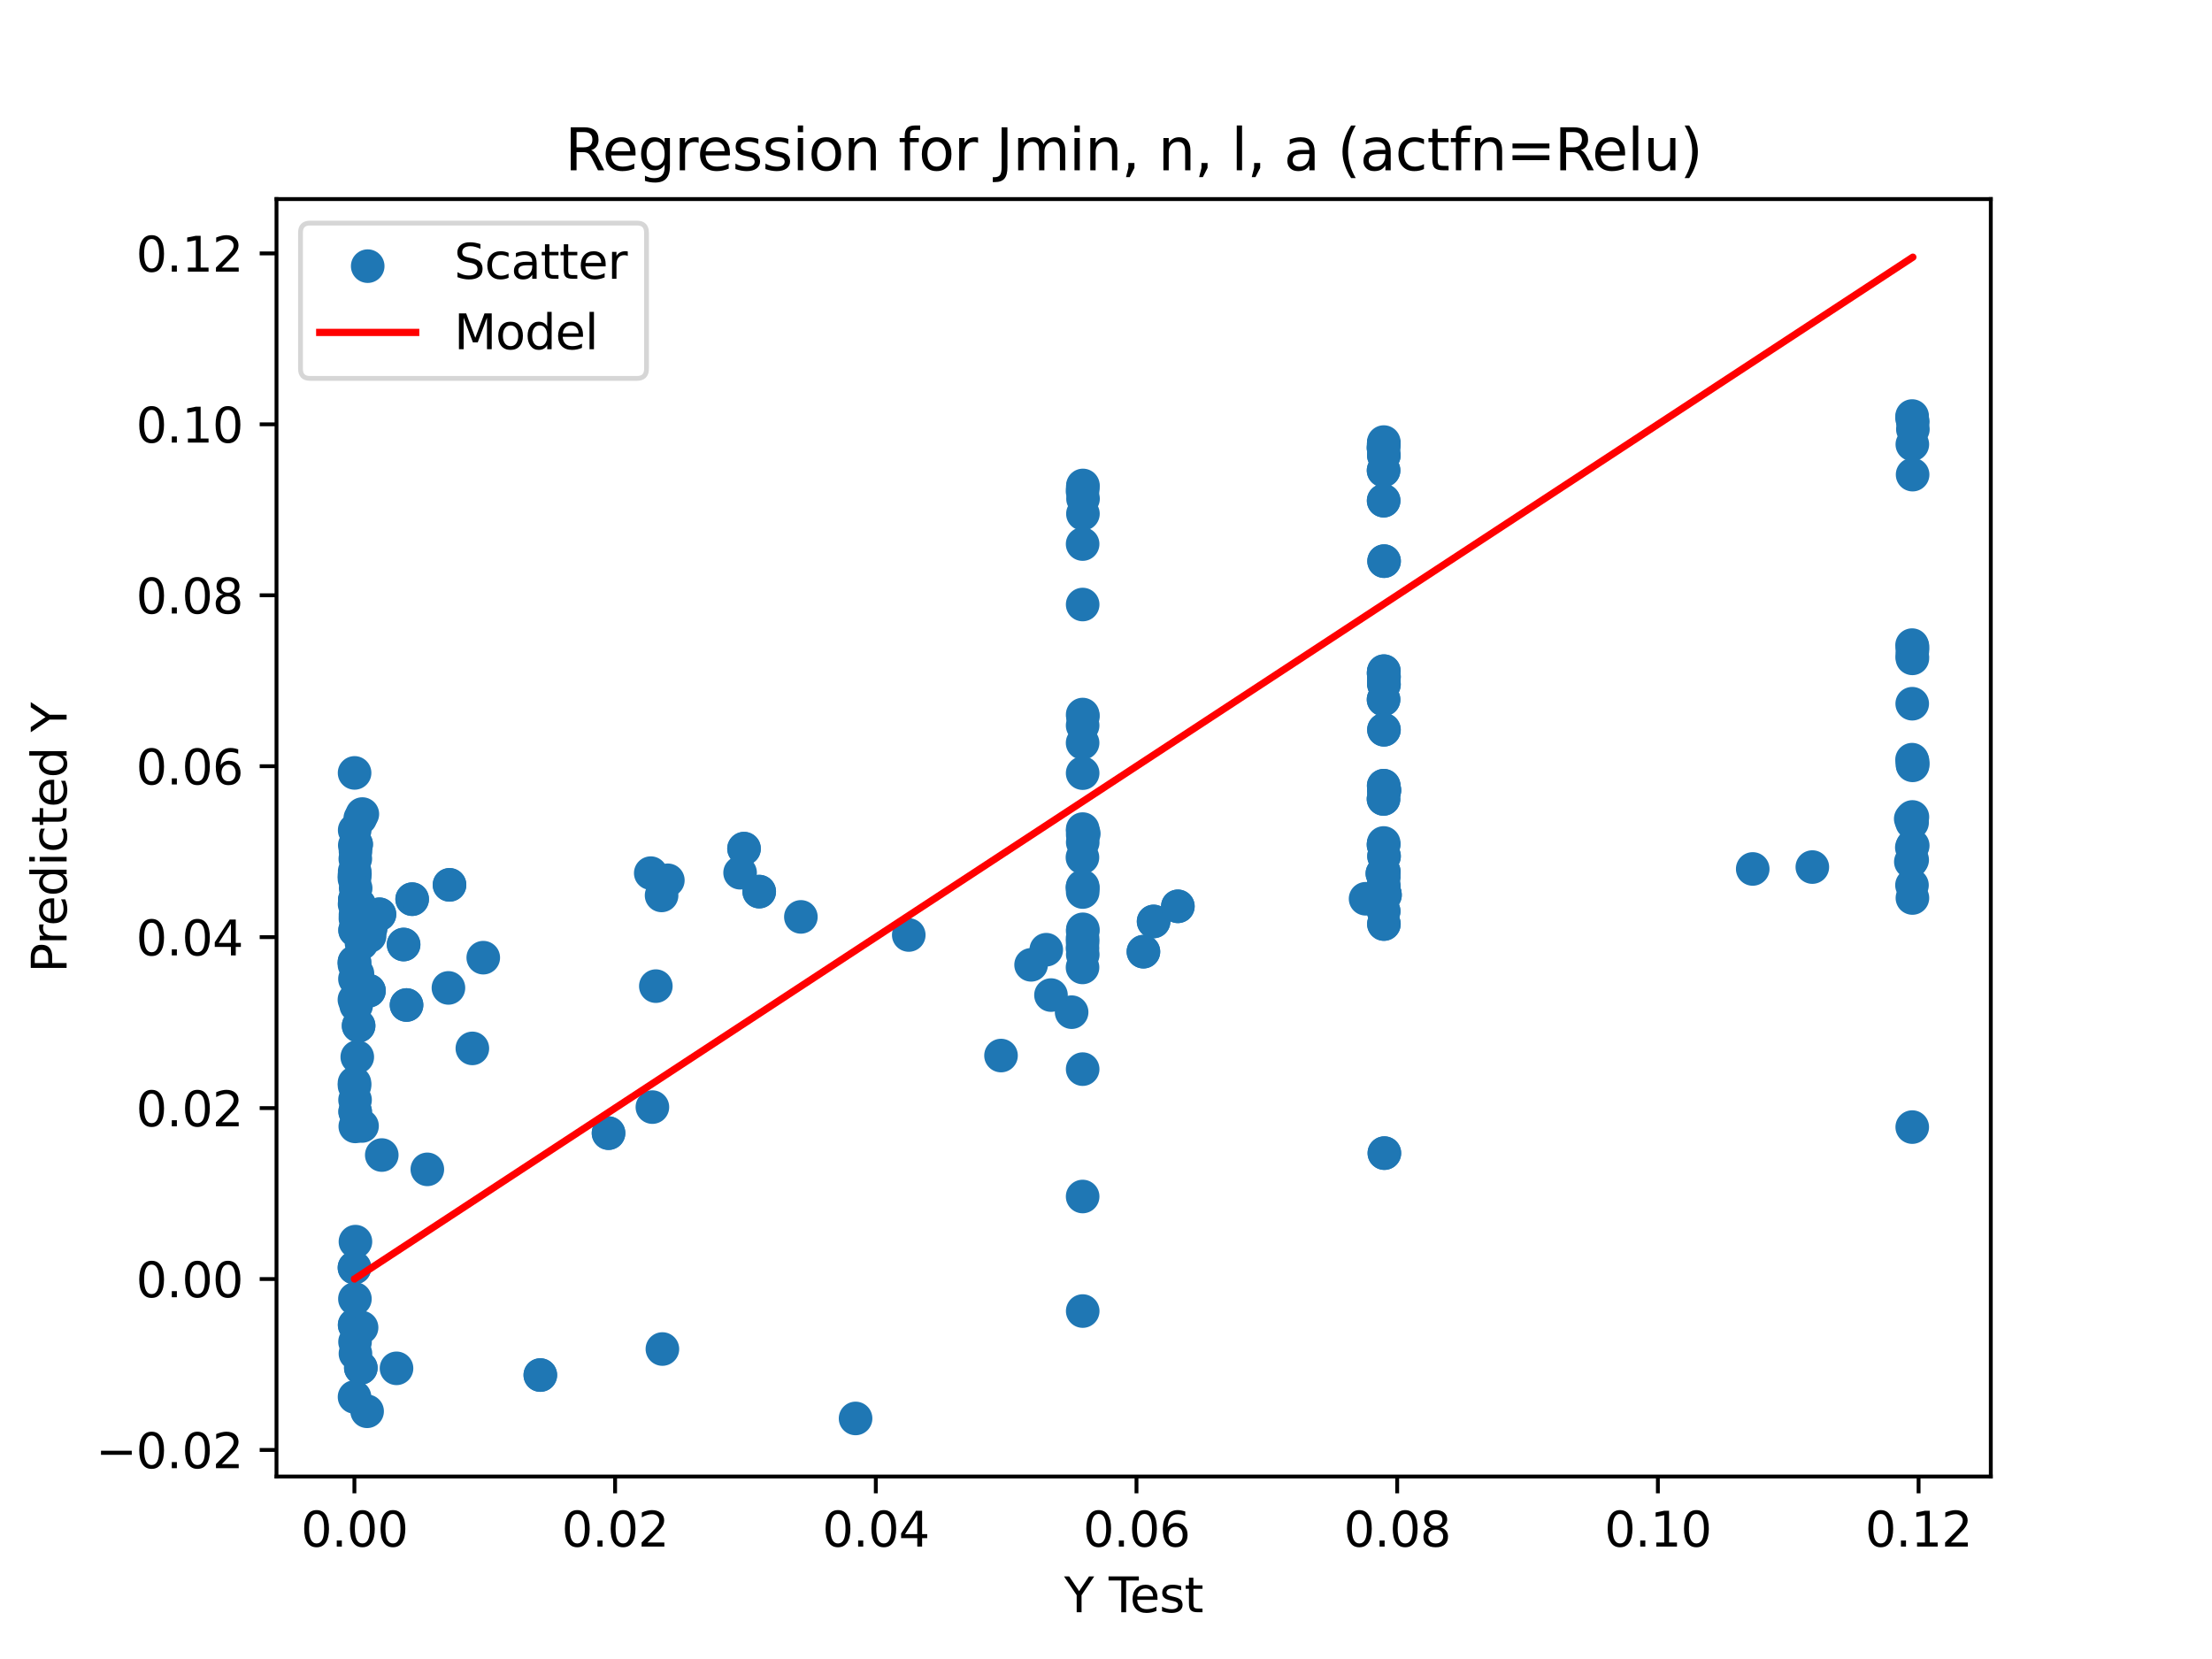 <?xml version="1.0" encoding="utf-8" standalone="no"?>
<!DOCTYPE svg PUBLIC "-//W3C//DTD SVG 1.1//EN"
  "http://www.w3.org/Graphics/SVG/1.1/DTD/svg11.dtd">
<svg xmlns:xlink="http://www.w3.org/1999/xlink" width="460.8pt" height="345.6pt" viewBox="0 0 460.8 345.6" xmlns="http://www.w3.org/2000/svg" version="1.1">
 <defs>
  <style type="text/css">*{stroke-linejoin: round; stroke-linecap: butt}</style>
 </defs>
 <g id="figure_1">
  <g id="patch_1">
   <path d="M 0 345.6 
L 460.8 345.6 
L 460.8 0 
L 0 0 
z
" style="fill: #ffffff"/>
  </g>
  <g id="axes_1">
   <g id="patch_2">
    <path d="M 57.6 307.584 
L 414.72 307.584 
L 414.72 41.472 
L 57.6 41.472 
z
" style="fill: #ffffff"/>
   </g>
   <g id="PathCollection_1">
    <defs>
     <path id="me898a17475" d="M 0 3 
C 0.796 3 1.559 2.684 2.121 2.121 
C 2.684 1.559 3 0.796 3 0 
C 3 -0.796 2.684 -1.559 2.121 -2.121 
C 1.559 -2.684 0.796 -3 0 -3 
C -0.796 -3 -1.559 -2.684 -2.121 -2.121 
C -2.684 -1.559 -3 -0.796 -3 0 
C -3 0.796 -2.684 1.559 -2.121 2.121 
C -1.559 2.684 -0.796 3 0 3 
z
" style="stroke: #1f77b4"/>
    </defs>
    <g clip-path="url(#pbe30f77df4)">
     <use xlink:href="#me898a17475" x="74.196" y="175.884" style="fill: #1f77b4; stroke: #1f77b4"/>
     <use xlink:href="#me898a17475" x="75.482" y="169.584" style="fill: #1f77b4; stroke: #1f77b4"/>
     <use xlink:href="#me898a17475" x="208.53" y="219.892" style="fill: #1f77b4; stroke: #1f77b4"/>
     <use xlink:href="#me898a17475" x="112.559" y="286.45" style="fill: #1f77b4; stroke: #1f77b4"/>
     <use xlink:href="#me898a17475" x="75.167" y="284.958" style="fill: #1f77b4; stroke: #1f77b4"/>
     <use xlink:href="#me898a17475" x="225.512" y="102.311" style="fill: #1f77b4; stroke: #1f77b4"/>
     <use xlink:href="#me898a17475" x="398.472" y="87.85" style="fill: #1f77b4; stroke: #1f77b4"/>
     <use xlink:href="#me898a17475" x="73.974" y="193.78" style="fill: #1f77b4; stroke: #1f77b4"/>
     <use xlink:href="#me898a17475" x="287.975" y="181.968" style="fill: #1f77b4; stroke: #1f77b4"/>
     <use xlink:href="#me898a17475" x="75.32" y="196.519" style="fill: #1f77b4; stroke: #1f77b4"/>
     <use xlink:href="#me898a17475" x="288.274" y="142.096" style="fill: #1f77b4; stroke: #1f77b4"/>
     <use xlink:href="#me898a17475" x="288.523" y="186.442" style="fill: #1f77b4; stroke: #1f77b4"/>
     <use xlink:href="#me898a17475" x="76.996" y="194.991" style="fill: #1f77b4; stroke: #1f77b4"/>
     <use xlink:href="#me898a17475" x="288.133" y="184.951" style="fill: #1f77b4; stroke: #1f77b4"/>
     <use xlink:href="#me898a17475" x="238.196" y="198.254" style="fill: #1f77b4; stroke: #1f77b4"/>
     <use xlink:href="#me898a17475" x="223.239" y="210.854" style="fill: #1f77b4; stroke: #1f77b4"/>
     <use xlink:href="#me898a17475" x="225.584" y="149.248" style="fill: #1f77b4; stroke: #1f77b4"/>
     <use xlink:href="#me898a17475" x="398.383" y="137.149" style="fill: #1f77b4; stroke: #1f77b4"/>
     <use xlink:href="#me898a17475" x="288.523" y="186.442" style="fill: #1f77b4; stroke: #1f77b4"/>
     <use xlink:href="#me898a17475" x="74.705" y="213.682" style="fill: #1f77b4; stroke: #1f77b4"/>
     <use xlink:href="#me898a17475" x="137.82" y="186.532" style="fill: #1f77b4; stroke: #1f77b4"/>
     <use xlink:href="#me898a17475" x="112.559" y="286.45" style="fill: #1f77b4; stroke: #1f77b4"/>
     <use xlink:href="#me898a17475" x="73.834" y="182.392" style="fill: #1f77b4; stroke: #1f77b4"/>
     <use xlink:href="#me898a17475" x="82.601" y="285.048" style="fill: #1f77b4; stroke: #1f77b4"/>
     <use xlink:href="#me898a17475" x="158.159" y="185.738" style="fill: #1f77b4; stroke: #1f77b4"/>
     <use xlink:href="#me898a17475" x="288.294" y="192.493" style="fill: #1f77b4; stroke: #1f77b4"/>
     <use xlink:href="#me898a17475" x="75.053" y="170.461" style="fill: #1f77b4; stroke: #1f77b4"/>
     <use xlink:href="#me898a17475" x="73.858" y="291.014" style="fill: #1f77b4; stroke: #1f77b4"/>
     <use xlink:href="#me898a17475" x="85.861" y="187.313" style="fill: #1f77b4; stroke: #1f77b4"/>
     <use xlink:href="#me898a17475" x="288.287" y="164.072" style="fill: #1f77b4; stroke: #1f77b4"/>
     <use xlink:href="#me898a17475" x="76.476" y="293.997" style="fill: #1f77b4; stroke: #1f77b4"/>
     <use xlink:href="#me898a17475" x="288.219" y="145.722" style="fill: #1f77b4; stroke: #1f77b4"/>
     <use xlink:href="#me898a17475" x="288.274" y="182.756" style="fill: #1f77b4; stroke: #1f77b4"/>
     <use xlink:href="#me898a17475" x="74.2" y="209.452" style="fill: #1f77b4; stroke: #1f77b4"/>
     <use xlink:href="#me898a17475" x="288.433" y="186.049" style="fill: #1f77b4; stroke: #1f77b4"/>
     <use xlink:href="#me898a17475" x="74.842" y="188.483" style="fill: #1f77b4; stroke: #1f77b4"/>
     <use xlink:href="#me898a17475" x="74.427" y="220.19" style="fill: #1f77b4; stroke: #1f77b4"/>
     <use xlink:href="#me898a17475" x="154.994" y="176.79" style="fill: #1f77b4; stroke: #1f77b4"/>
     <use xlink:href="#me898a17475" x="225.526" y="154.76" style="fill: #1f77b4; stroke: #1f77b4"/>
     <use xlink:href="#me898a17475" x="73.911" y="187.48" style="fill: #1f77b4; stroke: #1f77b4"/>
     <use xlink:href="#me898a17475" x="398.441" y="158.649" style="fill: #1f77b4; stroke: #1f77b4"/>
     <use xlink:href="#me898a17475" x="93.642" y="184.331" style="fill: #1f77b4; stroke: #1f77b4"/>
     <use xlink:href="#me898a17475" x="73.942" y="203.939" style="fill: #1f77b4; stroke: #1f77b4"/>
     <use xlink:href="#me898a17475" x="135.564" y="181.89" style="fill: #1f77b4; stroke: #1f77b4"/>
     <use xlink:href="#me898a17475" x="79.53" y="240.616" style="fill: #1f77b4; stroke: #1f77b4"/>
     <use xlink:href="#me898a17475" x="288.294" y="192.493" style="fill: #1f77b4; stroke: #1f77b4"/>
     <use xlink:href="#me898a17475" x="73.932" y="187.815" style="fill: #1f77b4; stroke: #1f77b4"/>
     <use xlink:href="#me898a17475" x="73.909" y="176.092" style="fill: #1f77b4; stroke: #1f77b4"/>
     <use xlink:href="#me898a17475" x="189.313" y="194.777" style="fill: #1f77b4; stroke: #1f77b4"/>
     <use xlink:href="#me898a17475" x="73.935" y="270.587" style="fill: #1f77b4; stroke: #1f77b4"/>
     <use xlink:href="#me898a17475" x="74.128" y="187.403" style="fill: #1f77b4; stroke: #1f77b4"/>
     <use xlink:href="#me898a17475" x="398.311" y="87.063" style="fill: #1f77b4; stroke: #1f77b4"/>
     <use xlink:href="#me898a17475" x="225.541" y="148.854" style="fill: #1f77b4; stroke: #1f77b4"/>
     <use xlink:href="#me898a17475" x="225.493" y="184.922" style="fill: #1f77b4; stroke: #1f77b4"/>
     <use xlink:href="#me898a17475" x="238.196" y="198.254" style="fill: #1f77b4; stroke: #1f77b4"/>
     <use xlink:href="#me898a17475" x="73.867" y="161.011" style="fill: #1f77b4; stroke: #1f77b4"/>
     <use xlink:href="#me898a17475" x="288.211" y="166.434" style="fill: #1f77b4; stroke: #1f77b4"/>
     <use xlink:href="#me898a17475" x="288.266" y="181.575" style="fill: #1f77b4; stroke: #1f77b4"/>
     <use xlink:href="#me898a17475" x="288.261" y="184.557" style="fill: #1f77b4; stroke: #1f77b4"/>
     <use xlink:href="#me898a17475" x="288.223" y="97.998" style="fill: #1f77b4; stroke: #1f77b4"/>
     <use xlink:href="#me898a17475" x="288.404" y="164.621" style="fill: #1f77b4; stroke: #1f77b4"/>
     <use xlink:href="#me898a17475" x="288.33" y="116.897" style="fill: #1f77b4; stroke: #1f77b4"/>
     <use xlink:href="#me898a17475" x="288.219" y="145.722" style="fill: #1f77b4; stroke: #1f77b4"/>
     <use xlink:href="#me898a17475" x="284.477" y="187.23" style="fill: #1f77b4; stroke: #1f77b4"/>
     <use xlink:href="#me898a17475" x="98.401" y="218.4" style="fill: #1f77b4; stroke: #1f77b4"/>
     <use xlink:href="#me898a17475" x="73.851" y="226.155" style="fill: #1f77b4; stroke: #1f77b4"/>
     <use xlink:href="#me898a17475" x="240.316" y="191.955" style="fill: #1f77b4; stroke: #1f77b4"/>
     <use xlink:href="#me898a17475" x="73.939" y="182.058" style="fill: #1f77b4; stroke: #1f77b4"/>
     <use xlink:href="#me898a17475" x="73.841" y="183.06" style="fill: #1f77b4; stroke: #1f77b4"/>
     <use xlink:href="#me898a17475" x="288.28" y="94.848" style="fill: #1f77b4; stroke: #1f77b4"/>
     <use xlink:href="#me898a17475" x="73.992" y="231.578" style="fill: #1f77b4; stroke: #1f77b4"/>
     <use xlink:href="#me898a17475" x="398.351" y="146.599" style="fill: #1f77b4; stroke: #1f77b4"/>
     <use xlink:href="#me898a17475" x="154.176" y="181.807" style="fill: #1f77b4; stroke: #1f77b4"/>
     <use xlink:href="#me898a17475" x="73.844" y="264.079" style="fill: #1f77b4; stroke: #1f77b4"/>
     <use xlink:href="#me898a17475" x="225.53" y="196.268" style="fill: #1f77b4; stroke: #1f77b4"/>
     <use xlink:href="#me898a17475" x="225.538" y="184.647" style="fill: #1f77b4; stroke: #1f77b4"/>
     <use xlink:href="#me898a17475" x="398.332" y="86.669" style="fill: #1f77b4; stroke: #1f77b4"/>
     <use xlink:href="#me898a17475" x="217.957" y="197.843" style="fill: #1f77b4; stroke: #1f77b4"/>
     <use xlink:href="#me898a17475" x="288.308" y="142.572" style="fill: #1f77b4; stroke: #1f77b4"/>
     <use xlink:href="#me898a17475" x="73.839" y="200.414" style="fill: #1f77b4; stroke: #1f77b4"/>
     <use xlink:href="#me898a17475" x="158.159" y="185.738" style="fill: #1f77b4; stroke: #1f77b4"/>
     <use xlink:href="#me898a17475" x="398.487" y="89.425" style="fill: #1f77b4; stroke: #1f77b4"/>
     <use xlink:href="#me898a17475" x="288.312" y="140.997" style="fill: #1f77b4; stroke: #1f77b4"/>
     <use xlink:href="#me898a17475" x="73.847" y="225.613" style="fill: #1f77b4; stroke: #1f77b4"/>
     <use xlink:href="#me898a17475" x="288.321" y="178.365" style="fill: #1f77b4; stroke: #1f77b4"/>
     <use xlink:href="#me898a17475" x="73.881" y="276.01" style="fill: #1f77b4; stroke: #1f77b4"/>
     <use xlink:href="#me898a17475" x="73.965" y="229.138" style="fill: #1f77b4; stroke: #1f77b4"/>
     <use xlink:href="#me898a17475" x="288.303" y="152.022" style="fill: #1f77b4; stroke: #1f77b4"/>
     <use xlink:href="#me898a17475" x="288.312" y="140.997" style="fill: #1f77b4; stroke: #1f77b4"/>
     <use xlink:href="#me898a17475" x="288.246" y="175.609" style="fill: #1f77b4; stroke: #1f77b4"/>
     <use xlink:href="#me898a17475" x="73.844" y="264.079" style="fill: #1f77b4; stroke: #1f77b4"/>
     <use xlink:href="#me898a17475" x="288.223" y="97.998" style="fill: #1f77b4; stroke: #1f77b4"/>
     <use xlink:href="#me898a17475" x="126.768" y="236.052" style="fill: #1f77b4; stroke: #1f77b4"/>
     <use xlink:href="#me898a17475" x="398.416" y="159.198" style="fill: #1f77b4; stroke: #1f77b4"/>
     <use xlink:href="#me898a17475" x="398.457" y="176.152" style="fill: #1f77b4; stroke: #1f77b4"/>
     <use xlink:href="#me898a17475" x="398.355" y="136.673" style="fill: #1f77b4; stroke: #1f77b4"/>
     <use xlink:href="#me898a17475" x="288.211" y="166.434" style="fill: #1f77b4; stroke: #1f77b4"/>
     <use xlink:href="#me898a17475" x="218.939" y="207.292" style="fill: #1f77b4; stroke: #1f77b4"/>
     <use xlink:href="#me898a17475" x="89.021" y="243.599" style="fill: #1f77b4; stroke: #1f77b4"/>
     <use xlink:href="#me898a17475" x="365.125" y="181.019" style="fill: #1f77b4; stroke: #1f77b4"/>
     <use xlink:href="#me898a17475" x="73.833" y="208.259" style="fill: #1f77b4; stroke: #1f77b4"/>
     <use xlink:href="#me898a17475" x="214.797" y="200.993" style="fill: #1f77b4; stroke: #1f77b4"/>
     <use xlink:href="#me898a17475" x="225.559" y="101.524" style="fill: #1f77b4; stroke: #1f77b4"/>
     <use xlink:href="#me898a17475" x="398.34" y="179.134" style="fill: #1f77b4; stroke: #1f77b4"/>
     <use xlink:href="#me898a17475" x="287.975" y="181.968" style="fill: #1f77b4; stroke: #1f77b4"/>
     <use xlink:href="#me898a17475" x="398.314" y="158.255" style="fill: #1f77b4; stroke: #1f77b4"/>
     <use xlink:href="#me898a17475" x="225.594" y="107.036" style="fill: #1f77b4; stroke: #1f77b4"/>
     <use xlink:href="#me898a17475" x="73.881" y="276.01" style="fill: #1f77b4; stroke: #1f77b4"/>
     <use xlink:href="#me898a17475" x="398.322" y="134.393" style="fill: #1f77b4; stroke: #1f77b4"/>
     <use xlink:href="#me898a17475" x="225.563" y="185.041" style="fill: #1f77b4; stroke: #1f77b4"/>
     <use xlink:href="#me898a17475" x="288.239" y="104.298" style="fill: #1f77b4; stroke: #1f77b4"/>
     <use xlink:href="#me898a17475" x="288.39" y="240.217" style="fill: #1f77b4; stroke: #1f77b4"/>
     <use xlink:href="#me898a17475" x="398.355" y="234.794" style="fill: #1f77b4; stroke: #1f77b4"/>
     <use xlink:href="#me898a17475" x="225.594" y="101.13" style="fill: #1f77b4; stroke: #1f77b4"/>
     <use xlink:href="#me898a17475" x="288.3" y="164.859" style="fill: #1f77b4; stroke: #1f77b4"/>
     <use xlink:href="#me898a17475" x="225.774" y="173.659" style="fill: #1f77b4; stroke: #1f77b4"/>
     <use xlink:href="#me898a17475" x="225.538" y="125.935" style="fill: #1f77b4; stroke: #1f77b4"/>
     <use xlink:href="#me898a17475" x="288.33" y="116.897" style="fill: #1f77b4; stroke: #1f77b4"/>
     <use xlink:href="#me898a17475" x="240.316" y="191.955" style="fill: #1f77b4; stroke: #1f77b4"/>
     <use xlink:href="#me898a17475" x="225.52" y="195.481" style="fill: #1f77b4; stroke: #1f77b4"/>
     <use xlink:href="#me898a17475" x="126.768" y="236.052" style="fill: #1f77b4; stroke: #1f77b4"/>
     <use xlink:href="#me898a17475" x="73.837" y="200.957" style="fill: #1f77b4; stroke: #1f77b4"/>
     <use xlink:href="#me898a17475" x="93.642" y="184.331" style="fill: #1f77b4; stroke: #1f77b4"/>
     <use xlink:href="#me898a17475" x="73.911" y="187.48" style="fill: #1f77b4; stroke: #1f77b4"/>
     <use xlink:href="#me898a17475" x="74.092" y="185.04" style="fill: #1f77b4; stroke: #1f77b4"/>
     <use xlink:href="#me898a17475" x="225.51" y="201.531" style="fill: #1f77b4; stroke: #1f77b4"/>
     <use xlink:href="#me898a17475" x="398.301" y="184.397" style="fill: #1f77b4; stroke: #1f77b4"/>
     <use xlink:href="#me898a17475" x="76.867" y="206.38" style="fill: #1f77b4; stroke: #1f77b4"/>
     <use xlink:href="#me898a17475" x="288.133" y="184.951" style="fill: #1f77b4; stroke: #1f77b4"/>
     <use xlink:href="#me898a17475" x="288.239" y="104.298" style="fill: #1f77b4; stroke: #1f77b4"/>
     <use xlink:href="#me898a17475" x="288.39" y="240.217" style="fill: #1f77b4; stroke: #1f77b4"/>
     <use xlink:href="#me898a17475" x="225.554" y="175.472" style="fill: #1f77b4; stroke: #1f77b4"/>
     <use xlink:href="#me898a17475" x="93.416" y="205.801" style="fill: #1f77b4; stroke: #1f77b4"/>
     <use xlink:href="#me898a17475" x="85.861" y="187.313" style="fill: #1f77b4; stroke: #1f77b4"/>
     <use xlink:href="#me898a17475" x="288.303" y="152.022" style="fill: #1f77b4; stroke: #1f77b4"/>
     <use xlink:href="#me898a17475" x="76.867" y="206.38" style="fill: #1f77b4; stroke: #1f77b4"/>
     <use xlink:href="#me898a17475" x="398.388" y="170.186" style="fill: #1f77b4; stroke: #1f77b4"/>
     <use xlink:href="#me898a17475" x="75.421" y="234.561" style="fill: #1f77b4; stroke: #1f77b4"/>
     <use xlink:href="#me898a17475" x="225.552" y="173.11" style="fill: #1f77b4; stroke: #1f77b4"/>
     <use xlink:href="#me898a17475" x="74.053" y="190.553" style="fill: #1f77b4; stroke: #1f77b4"/>
     <use xlink:href="#me898a17475" x="288.261" y="184.557" style="fill: #1f77b4; stroke: #1f77b4"/>
     <use xlink:href="#me898a17475" x="73.864" y="188.357" style="fill: #1f77b4; stroke: #1f77b4"/>
     <use xlink:href="#me898a17475" x="74.018" y="178.908" style="fill: #1f77b4; stroke: #1f77b4"/>
     <use xlink:href="#me898a17475" x="74.842" y="188.483" style="fill: #1f77b4; stroke: #1f77b4"/>
     <use xlink:href="#me898a17475" x="398.321" y="171.367" style="fill: #1f77b4; stroke: #1f77b4"/>
     <use xlink:href="#me898a17475" x="245.371" y="188.805" style="fill: #1f77b4; stroke: #1f77b4"/>
     <use xlink:href="#me898a17475" x="288.29" y="139.816" style="fill: #1f77b4; stroke: #1f77b4"/>
     <use xlink:href="#me898a17475" x="398.422" y="134.787" style="fill: #1f77b4; stroke: #1f77b4"/>
     <use xlink:href="#me898a17475" x="166.838" y="191.006" style="fill: #1f77b4; stroke: #1f77b4"/>
     <use xlink:href="#me898a17475" x="225.551" y="173.897" style="fill: #1f77b4; stroke: #1f77b4"/>
     <use xlink:href="#me898a17475" x="288.29" y="139.816" style="fill: #1f77b4; stroke: #1f77b4"/>
     <use xlink:href="#me898a17475" x="73.839" y="200.414" style="fill: #1f77b4; stroke: #1f77b4"/>
     <use xlink:href="#me898a17475" x="73.992" y="231.578" style="fill: #1f77b4; stroke: #1f77b4"/>
     <use xlink:href="#me898a17475" x="136.622" y="205.431" style="fill: #1f77b4; stroke: #1f77b4"/>
     <use xlink:href="#me898a17475" x="225.614" y="103.886" style="fill: #1f77b4; stroke: #1f77b4"/>
     <use xlink:href="#me898a17475" x="74.039" y="191.34" style="fill: #1f77b4; stroke: #1f77b4"/>
     <use xlink:href="#me898a17475" x="84.688" y="209.362" style="fill: #1f77b4; stroke: #1f77b4"/>
     <use xlink:href="#me898a17475" x="77.239" y="193.369" style="fill: #1f77b4; stroke: #1f77b4"/>
     <use xlink:href="#me898a17475" x="74.196" y="175.884" style="fill: #1f77b4; stroke: #1f77b4"/>
     <use xlink:href="#me898a17475" x="139.125" y="183.382" style="fill: #1f77b4; stroke: #1f77b4"/>
     <use xlink:href="#me898a17475" x="74.705" y="213.682" style="fill: #1f77b4; stroke: #1f77b4"/>
     <use xlink:href="#me898a17475" x="225.535" y="161.06" style="fill: #1f77b4; stroke: #1f77b4"/>
     <use xlink:href="#me898a17475" x="288.251" y="92.486" style="fill: #1f77b4; stroke: #1f77b4"/>
     <use xlink:href="#me898a17475" x="288.251" y="92.486" style="fill: #1f77b4; stroke: #1f77b4"/>
     <use xlink:href="#me898a17475" x="225.546" y="185.828" style="fill: #1f77b4; stroke: #1f77b4"/>
     <use xlink:href="#me898a17475" x="398.375" y="92.575" style="fill: #1f77b4; stroke: #1f77b4"/>
     <use xlink:href="#me898a17475" x="288.271" y="92.092" style="fill: #1f77b4; stroke: #1f77b4"/>
     <use xlink:href="#me898a17475" x="288.251" y="163.678" style="fill: #1f77b4; stroke: #1f77b4"/>
     <use xlink:href="#me898a17475" x="288.243" y="189.82" style="fill: #1f77b4; stroke: #1f77b4"/>
     <use xlink:href="#me898a17475" x="398.384" y="135.574" style="fill: #1f77b4; stroke: #1f77b4"/>
     <use xlink:href="#me898a17475" x="288.321" y="178.365" style="fill: #1f77b4; stroke: #1f77b4"/>
     <use xlink:href="#me898a17475" x="75.323" y="276.553" style="fill: #1f77b4; stroke: #1f77b4"/>
     <use xlink:href="#me898a17475" x="225.53" y="113.336" style="fill: #1f77b4; stroke: #1f77b4"/>
     <use xlink:href="#me898a17475" x="74.464" y="202.818" style="fill: #1f77b4; stroke: #1f77b4"/>
     <use xlink:href="#me898a17475" x="288.208" y="93.273" style="fill: #1f77b4; stroke: #1f77b4"/>
     <use xlink:href="#me898a17475" x="79.046" y="190.463" style="fill: #1f77b4; stroke: #1f77b4"/>
     <use xlink:href="#me898a17475" x="74.058" y="177.333" style="fill: #1f77b4; stroke: #1f77b4"/>
     <use xlink:href="#me898a17475" x="288.251" y="163.678" style="fill: #1f77b4; stroke: #1f77b4"/>
     <use xlink:href="#me898a17475" x="398.063" y="179.528" style="fill: #1f77b4; stroke: #1f77b4"/>
     <use xlink:href="#me898a17475" x="73.887" y="172.942" style="fill: #1f77b4; stroke: #1f77b4"/>
     <use xlink:href="#me898a17475" x="73.974" y="193.78" style="fill: #1f77b4; stroke: #1f77b4"/>
     <use xlink:href="#me898a17475" x="79.046" y="190.463" style="fill: #1f77b4; stroke: #1f77b4"/>
     <use xlink:href="#me898a17475" x="225.532" y="151.134" style="fill: #1f77b4; stroke: #1f77b4"/>
     <use xlink:href="#me898a17475" x="288.3" y="164.859" style="fill: #1f77b4; stroke: #1f77b4"/>
     <use xlink:href="#me898a17475" x="288.308" y="142.572" style="fill: #1f77b4; stroke: #1f77b4"/>
     <use xlink:href="#me898a17475" x="74.014" y="234.651" style="fill: #1f77b4; stroke: #1f77b4"/>
     <use xlink:href="#me898a17475" x="73.961" y="279.536" style="fill: #1f77b4; stroke: #1f77b4"/>
     <use xlink:href="#me898a17475" x="84.688" y="209.362" style="fill: #1f77b4; stroke: #1f77b4"/>
     <use xlink:href="#me898a17475" x="225.538" y="222.72" style="fill: #1f77b4; stroke: #1f77b4"/>
     <use xlink:href="#me898a17475" x="225.534" y="249.255" style="fill: #1f77b4; stroke: #1f77b4"/>
     <use xlink:href="#me898a17475" x="377.543" y="180.626" style="fill: #1f77b4; stroke: #1f77b4"/>
     <use xlink:href="#me898a17475" x="288.404" y="164.621" style="fill: #1f77b4; stroke: #1f77b4"/>
     <use xlink:href="#me898a17475" x="154.994" y="176.79" style="fill: #1f77b4; stroke: #1f77b4"/>
     <use xlink:href="#me898a17475" x="288.215" y="176.003" style="fill: #1f77b4; stroke: #1f77b4"/>
     <use xlink:href="#me898a17475" x="178.231" y="295.488" style="fill: #1f77b4; stroke: #1f77b4"/>
     <use xlink:href="#me898a17475" x="288.208" y="93.273" style="fill: #1f77b4; stroke: #1f77b4"/>
     <use xlink:href="#me898a17475" x="245.371" y="188.805" style="fill: #1f77b4; stroke: #1f77b4"/>
     <use xlink:href="#me898a17475" x="225.546" y="193.989" style="fill: #1f77b4; stroke: #1f77b4"/>
     <use xlink:href="#me898a17475" x="398.429" y="159.436" style="fill: #1f77b4; stroke: #1f77b4"/>
     <use xlink:href="#me898a17475" x="225.493" y="178.622" style="fill: #1f77b4; stroke: #1f77b4"/>
     <use xlink:href="#me898a17475" x="74.046" y="281.976" style="fill: #1f77b4; stroke: #1f77b4"/>
     <use xlink:href="#me898a17475" x="288.243" y="189.82" style="fill: #1f77b4; stroke: #1f77b4"/>
     <use xlink:href="#me898a17475" x="288.28" y="94.848" style="fill: #1f77b4; stroke: #1f77b4"/>
     <use xlink:href="#me898a17475" x="135.906" y="230.629" style="fill: #1f77b4; stroke: #1f77b4"/>
     <use xlink:href="#me898a17475" x="288.274" y="142.096" style="fill: #1f77b4; stroke: #1f77b4"/>
     <use xlink:href="#me898a17475" x="398.041" y="170.58" style="fill: #1f77b4; stroke: #1f77b4"/>
     <use xlink:href="#me898a17475" x="225.542" y="172.716" style="fill: #1f77b4; stroke: #1f77b4"/>
     <use xlink:href="#me898a17475" x="73.932" y="187.815" style="fill: #1f77b4; stroke: #1f77b4"/>
     <use xlink:href="#me898a17475" x="398.392" y="187.07" style="fill: #1f77b4; stroke: #1f77b4"/>
     <use xlink:href="#me898a17475" x="137.99" y="281.027" style="fill: #1f77b4; stroke: #1f77b4"/>
     <use xlink:href="#me898a17475" x="288.229" y="140.21" style="fill: #1f77b4; stroke: #1f77b4"/>
     <use xlink:href="#me898a17475" x="225.506" y="197.521" style="fill: #1f77b4; stroke: #1f77b4"/>
     <use xlink:href="#me898a17475" x="288.266" y="181.575" style="fill: #1f77b4; stroke: #1f77b4"/>
     <use xlink:href="#me898a17475" x="75.167" y="284.958" style="fill: #1f77b4; stroke: #1f77b4"/>
     <use xlink:href="#me898a17475" x="225.549" y="273.117" style="fill: #1f77b4; stroke: #1f77b4"/>
     <use xlink:href="#me898a17475" x="100.672" y="199.501" style="fill: #1f77b4; stroke: #1f77b4"/>
     <use xlink:href="#me898a17475" x="288.229" y="140.21" style="fill: #1f77b4; stroke: #1f77b4"/>
     <use xlink:href="#me898a17475" x="288.433" y="186.049" style="fill: #1f77b4; stroke: #1f77b4"/>
     <use xlink:href="#me898a17475" x="398.266" y="176.545" style="fill: #1f77b4; stroke: #1f77b4"/>
     <use xlink:href="#me898a17475" x="225.575" y="193.595" style="fill: #1f77b4; stroke: #1f77b4"/>
     <use xlink:href="#me898a17475" x="74.046" y="258.656" style="fill: #1f77b4; stroke: #1f77b4"/>
     <use xlink:href="#me898a17475" x="84.08" y="196.763" style="fill: #1f77b4; stroke: #1f77b4"/>
     <use xlink:href="#me898a17475" x="398.43" y="98.875" style="fill: #1f77b4; stroke: #1f77b4"/>
     <use xlink:href="#me898a17475" x="84.08" y="196.763" style="fill: #1f77b4; stroke: #1f77b4"/>
     <use xlink:href="#me898a17475" x="73.886" y="181.515" style="fill: #1f77b4; stroke: #1f77b4"/>
     <use xlink:href="#me898a17475" x="225.559" y="198.858" style="fill: #1f77b4; stroke: #1f77b4"/>
     <use xlink:href="#me898a17475" x="288.215" y="176.003" style="fill: #1f77b4; stroke: #1f77b4"/>
    </g>
   </g>
   <g id="matplotlib.axis_1">
    <g id="xtick_1">
     <g id="line2d_1">
      <defs>
       <path id="m7c5a5531d2" d="M 0 0 
L 0 3.5 
" style="stroke: #000000; stroke-width: 0.8"/>
      </defs>
      <g>
       <use xlink:href="#m7c5a5531d2" x="73.829" y="307.584" style="stroke: #000000; stroke-width: 0.8"/>
      </g>
     </g>
     <g id="text_1">
      <!-- 0.00 -->
      <g transform="translate(62.697 322.182) scale(0.1 -0.1)">
       <defs>
        <path id="DejaVuSans-30" d="M 2034 4250 
Q 1547 4250 1301 3770 
Q 1056 3291 1056 2328 
Q 1056 1369 1301 889 
Q 1547 409 2034 409 
Q 2525 409 2770 889 
Q 3016 1369 3016 2328 
Q 3016 3291 2770 3770 
Q 2525 4250 2034 4250 
z
M 2034 4750 
Q 2819 4750 3233 4129 
Q 3647 3509 3647 2328 
Q 3647 1150 3233 529 
Q 2819 -91 2034 -91 
Q 1250 -91 836 529 
Q 422 1150 422 2328 
Q 422 3509 836 4129 
Q 1250 4750 2034 4750 
z
" transform="scale(0.016)"/>
        <path id="DejaVuSans-2e" d="M 684 794 
L 1344 794 
L 1344 0 
L 684 0 
L 684 794 
z
" transform="scale(0.016)"/>
       </defs>
       <use xlink:href="#DejaVuSans-30"/>
       <use xlink:href="#DejaVuSans-2e" x="63.623"/>
       <use xlink:href="#DejaVuSans-30" x="95.41"/>
       <use xlink:href="#DejaVuSans-30" x="159.033"/>
      </g>
     </g>
    </g>
    <g id="xtick_2">
     <g id="line2d_2">
      <g>
       <use xlink:href="#m7c5a5531d2" x="128.137" y="307.584" style="stroke: #000000; stroke-width: 0.8"/>
      </g>
     </g>
     <g id="text_2">
      <!-- 0.02 -->
      <g transform="translate(117.004 322.182) scale(0.1 -0.1)">
       <defs>
        <path id="DejaVuSans-32" d="M 1228 531 
L 3431 531 
L 3431 0 
L 469 0 
L 469 531 
Q 828 903 1448 1529 
Q 2069 2156 2228 2338 
Q 2531 2678 2651 2914 
Q 2772 3150 2772 3378 
Q 2772 3750 2511 3984 
Q 2250 4219 1831 4219 
Q 1534 4219 1204 4116 
Q 875 4013 500 3803 
L 500 4441 
Q 881 4594 1212 4672 
Q 1544 4750 1819 4750 
Q 2544 4750 2975 4387 
Q 3406 4025 3406 3419 
Q 3406 3131 3298 2873 
Q 3191 2616 2906 2266 
Q 2828 2175 2409 1742 
Q 1991 1309 1228 531 
z
" transform="scale(0.016)"/>
       </defs>
       <use xlink:href="#DejaVuSans-30"/>
       <use xlink:href="#DejaVuSans-2e" x="63.623"/>
       <use xlink:href="#DejaVuSans-30" x="95.41"/>
       <use xlink:href="#DejaVuSans-32" x="159.033"/>
      </g>
     </g>
    </g>
    <g id="xtick_3">
     <g id="line2d_3">
      <g>
       <use xlink:href="#m7c5a5531d2" x="182.445" y="307.584" style="stroke: #000000; stroke-width: 0.8"/>
      </g>
     </g>
     <g id="text_3">
      <!-- 0.04 -->
      <g transform="translate(171.312 322.182) scale(0.1 -0.1)">
       <defs>
        <path id="DejaVuSans-34" d="M 2419 4116 
L 825 1625 
L 2419 1625 
L 2419 4116 
z
M 2253 4666 
L 3047 4666 
L 3047 1625 
L 3713 1625 
L 3713 1100 
L 3047 1100 
L 3047 0 
L 2419 0 
L 2419 1100 
L 313 1100 
L 313 1709 
L 2253 4666 
z
" transform="scale(0.016)"/>
       </defs>
       <use xlink:href="#DejaVuSans-30"/>
       <use xlink:href="#DejaVuSans-2e" x="63.623"/>
       <use xlink:href="#DejaVuSans-30" x="95.41"/>
       <use xlink:href="#DejaVuSans-34" x="159.033"/>
      </g>
     </g>
    </g>
    <g id="xtick_4">
     <g id="line2d_4">
      <g>
       <use xlink:href="#m7c5a5531d2" x="236.752" y="307.584" style="stroke: #000000; stroke-width: 0.8"/>
      </g>
     </g>
     <g id="text_4">
      <!-- 0.06 -->
      <g transform="translate(225.619 322.182) scale(0.1 -0.1)">
       <defs>
        <path id="DejaVuSans-36" d="M 2113 2584 
Q 1688 2584 1439 2293 
Q 1191 2003 1191 1497 
Q 1191 994 1439 701 
Q 1688 409 2113 409 
Q 2538 409 2786 701 
Q 3034 994 3034 1497 
Q 3034 2003 2786 2293 
Q 2538 2584 2113 2584 
z
M 3366 4563 
L 3366 3988 
Q 3128 4100 2886 4159 
Q 2644 4219 2406 4219 
Q 1781 4219 1451 3797 
Q 1122 3375 1075 2522 
Q 1259 2794 1537 2939 
Q 1816 3084 2150 3084 
Q 2853 3084 3261 2657 
Q 3669 2231 3669 1497 
Q 3669 778 3244 343 
Q 2819 -91 2113 -91 
Q 1303 -91 875 529 
Q 447 1150 447 2328 
Q 447 3434 972 4092 
Q 1497 4750 2381 4750 
Q 2619 4750 2861 4703 
Q 3103 4656 3366 4563 
z
" transform="scale(0.016)"/>
       </defs>
       <use xlink:href="#DejaVuSans-30"/>
       <use xlink:href="#DejaVuSans-2e" x="63.623"/>
       <use xlink:href="#DejaVuSans-30" x="95.41"/>
       <use xlink:href="#DejaVuSans-36" x="159.033"/>
      </g>
     </g>
    </g>
    <g id="xtick_5">
     <g id="line2d_5">
      <g>
       <use xlink:href="#m7c5a5531d2" x="291.06" y="307.584" style="stroke: #000000; stroke-width: 0.8"/>
      </g>
     </g>
     <g id="text_5">
      <!-- 0.08 -->
      <g transform="translate(279.927 322.182) scale(0.1 -0.1)">
       <defs>
        <path id="DejaVuSans-38" d="M 2034 2216 
Q 1584 2216 1326 1975 
Q 1069 1734 1069 1313 
Q 1069 891 1326 650 
Q 1584 409 2034 409 
Q 2484 409 2743 651 
Q 3003 894 3003 1313 
Q 3003 1734 2745 1975 
Q 2488 2216 2034 2216 
z
M 1403 2484 
Q 997 2584 770 2862 
Q 544 3141 544 3541 
Q 544 4100 942 4425 
Q 1341 4750 2034 4750 
Q 2731 4750 3128 4425 
Q 3525 4100 3525 3541 
Q 3525 3141 3298 2862 
Q 3072 2584 2669 2484 
Q 3125 2378 3379 2068 
Q 3634 1759 3634 1313 
Q 3634 634 3220 271 
Q 2806 -91 2034 -91 
Q 1263 -91 848 271 
Q 434 634 434 1313 
Q 434 1759 690 2068 
Q 947 2378 1403 2484 
z
M 1172 3481 
Q 1172 3119 1398 2916 
Q 1625 2713 2034 2713 
Q 2441 2713 2670 2916 
Q 2900 3119 2900 3481 
Q 2900 3844 2670 4047 
Q 2441 4250 2034 4250 
Q 1625 4250 1398 4047 
Q 1172 3844 1172 3481 
z
" transform="scale(0.016)"/>
       </defs>
       <use xlink:href="#DejaVuSans-30"/>
       <use xlink:href="#DejaVuSans-2e" x="63.623"/>
       <use xlink:href="#DejaVuSans-30" x="95.41"/>
       <use xlink:href="#DejaVuSans-38" x="159.033"/>
      </g>
     </g>
    </g>
    <g id="xtick_6">
     <g id="line2d_6">
      <g>
       <use xlink:href="#m7c5a5531d2" x="345.367" y="307.584" style="stroke: #000000; stroke-width: 0.8"/>
      </g>
     </g>
     <g id="text_6">
      <!-- 0.10 -->
      <g transform="translate(334.235 322.182) scale(0.1 -0.1)">
       <defs>
        <path id="DejaVuSans-31" d="M 794 531 
L 1825 531 
L 1825 4091 
L 703 3866 
L 703 4441 
L 1819 4666 
L 2450 4666 
L 2450 531 
L 3481 531 
L 3481 0 
L 794 0 
L 794 531 
z
" transform="scale(0.016)"/>
       </defs>
       <use xlink:href="#DejaVuSans-30"/>
       <use xlink:href="#DejaVuSans-2e" x="63.623"/>
       <use xlink:href="#DejaVuSans-31" x="95.41"/>
       <use xlink:href="#DejaVuSans-30" x="159.033"/>
      </g>
     </g>
    </g>
    <g id="xtick_7">
     <g id="line2d_7">
      <g>
       <use xlink:href="#m7c5a5531d2" x="399.675" y="307.584" style="stroke: #000000; stroke-width: 0.8"/>
      </g>
     </g>
     <g id="text_7">
      <!-- 0.12 -->
      <g transform="translate(388.542 322.182) scale(0.1 -0.1)">
       <use xlink:href="#DejaVuSans-30"/>
       <use xlink:href="#DejaVuSans-2e" x="63.623"/>
       <use xlink:href="#DejaVuSans-31" x="95.41"/>
       <use xlink:href="#DejaVuSans-32" x="159.033"/>
      </g>
     </g>
    </g>
    <g id="text_8">
     <!-- Y Test -->
     <g transform="translate(221.672 335.861) scale(0.1 -0.1)">
      <defs>
       <path id="DejaVuSans-59" d="M -13 4666 
L 666 4666 
L 1959 2747 
L 3244 4666 
L 3922 4666 
L 2272 2222 
L 2272 0 
L 1638 0 
L 1638 2222 
L -13 4666 
z
" transform="scale(0.016)"/>
       <path id="DejaVuSans-20" transform="scale(0.016)"/>
       <path id="DejaVuSans-54" d="M -19 4666 
L 3928 4666 
L 3928 4134 
L 2272 4134 
L 2272 0 
L 1638 0 
L 1638 4134 
L -19 4134 
L -19 4666 
z
" transform="scale(0.016)"/>
       <path id="DejaVuSans-65" d="M 3597 1894 
L 3597 1613 
L 953 1613 
Q 991 1019 1311 708 
Q 1631 397 2203 397 
Q 2534 397 2845 478 
Q 3156 559 3463 722 
L 3463 178 
Q 3153 47 2828 -22 
Q 2503 -91 2169 -91 
Q 1331 -91 842 396 
Q 353 884 353 1716 
Q 353 2575 817 3079 
Q 1281 3584 2069 3584 
Q 2775 3584 3186 3129 
Q 3597 2675 3597 1894 
z
M 3022 2063 
Q 3016 2534 2758 2815 
Q 2500 3097 2075 3097 
Q 1594 3097 1305 2825 
Q 1016 2553 972 2059 
L 3022 2063 
z
" transform="scale(0.016)"/>
       <path id="DejaVuSans-73" d="M 2834 3397 
L 2834 2853 
Q 2591 2978 2328 3040 
Q 2066 3103 1784 3103 
Q 1356 3103 1142 2972 
Q 928 2841 928 2578 
Q 928 2378 1081 2264 
Q 1234 2150 1697 2047 
L 1894 2003 
Q 2506 1872 2764 1633 
Q 3022 1394 3022 966 
Q 3022 478 2636 193 
Q 2250 -91 1575 -91 
Q 1294 -91 989 -36 
Q 684 19 347 128 
L 347 722 
Q 666 556 975 473 
Q 1284 391 1588 391 
Q 1994 391 2212 530 
Q 2431 669 2431 922 
Q 2431 1156 2273 1281 
Q 2116 1406 1581 1522 
L 1381 1569 
Q 847 1681 609 1914 
Q 372 2147 372 2553 
Q 372 3047 722 3315 
Q 1072 3584 1716 3584 
Q 2034 3584 2315 3537 
Q 2597 3491 2834 3397 
z
" transform="scale(0.016)"/>
       <path id="DejaVuSans-74" d="M 1172 4494 
L 1172 3500 
L 2356 3500 
L 2356 3053 
L 1172 3053 
L 1172 1153 
Q 1172 725 1289 603 
Q 1406 481 1766 481 
L 2356 481 
L 2356 0 
L 1766 0 
Q 1100 0 847 248 
Q 594 497 594 1153 
L 594 3053 
L 172 3053 
L 172 3500 
L 594 3500 
L 594 4494 
L 1172 4494 
z
" transform="scale(0.016)"/>
      </defs>
      <use xlink:href="#DejaVuSans-59"/>
      <use xlink:href="#DejaVuSans-20" x="61.084"/>
      <use xlink:href="#DejaVuSans-54" x="92.871"/>
      <use xlink:href="#DejaVuSans-65" x="136.955"/>
      <use xlink:href="#DejaVuSans-73" x="198.479"/>
      <use xlink:href="#DejaVuSans-74" x="250.578"/>
     </g>
    </g>
   </g>
   <g id="matplotlib.axis_2">
    <g id="ytick_1">
     <g id="line2d_8">
      <defs>
       <path id="m76fea30764" d="M 0 0 
L -3.5 0 
" style="stroke: #000000; stroke-width: 0.8"/>
      </defs>
      <g>
       <use xlink:href="#m76fea30764" x="57.6" y="302.051" style="stroke: #000000; stroke-width: 0.8"/>
      </g>
     </g>
     <g id="text_9">
      <!-- −0.02 -->
      <g transform="translate(19.955 305.85) scale(0.1 -0.1)">
       <defs>
        <path id="DejaVuSans-2212" d="M 678 2272 
L 4684 2272 
L 4684 1741 
L 678 1741 
L 678 2272 
z
" transform="scale(0.016)"/>
       </defs>
       <use xlink:href="#DejaVuSans-2212"/>
       <use xlink:href="#DejaVuSans-30" x="83.789"/>
       <use xlink:href="#DejaVuSans-2e" x="147.412"/>
       <use xlink:href="#DejaVuSans-30" x="179.199"/>
       <use xlink:href="#DejaVuSans-32" x="242.822"/>
      </g>
     </g>
    </g>
    <g id="ytick_2">
     <g id="line2d_9">
      <g>
       <use xlink:href="#m76fea30764" x="57.6" y="266.442" style="stroke: #000000; stroke-width: 0.8"/>
      </g>
     </g>
     <g id="text_10">
      <!-- 0.00 -->
      <g transform="translate(28.334 270.241) scale(0.1 -0.1)">
       <use xlink:href="#DejaVuSans-30"/>
       <use xlink:href="#DejaVuSans-2e" x="63.623"/>
       <use xlink:href="#DejaVuSans-30" x="95.41"/>
       <use xlink:href="#DejaVuSans-30" x="159.033"/>
      </g>
     </g>
    </g>
    <g id="ytick_3">
     <g id="line2d_10">
      <g>
       <use xlink:href="#m76fea30764" x="57.6" y="230.833" style="stroke: #000000; stroke-width: 0.8"/>
      </g>
     </g>
     <g id="text_11">
      <!-- 0.02 -->
      <g transform="translate(28.334 234.632) scale(0.1 -0.1)">
       <use xlink:href="#DejaVuSans-30"/>
       <use xlink:href="#DejaVuSans-2e" x="63.623"/>
       <use xlink:href="#DejaVuSans-30" x="95.41"/>
       <use xlink:href="#DejaVuSans-32" x="159.033"/>
      </g>
     </g>
    </g>
    <g id="ytick_4">
     <g id="line2d_11">
      <g>
       <use xlink:href="#m76fea30764" x="57.6" y="195.224" style="stroke: #000000; stroke-width: 0.8"/>
      </g>
     </g>
     <g id="text_12">
      <!-- 0.04 -->
      <g transform="translate(28.334 199.024) scale(0.1 -0.1)">
       <use xlink:href="#DejaVuSans-30"/>
       <use xlink:href="#DejaVuSans-2e" x="63.623"/>
       <use xlink:href="#DejaVuSans-30" x="95.41"/>
       <use xlink:href="#DejaVuSans-34" x="159.033"/>
      </g>
     </g>
    </g>
    <g id="ytick_5">
     <g id="line2d_12">
      <g>
       <use xlink:href="#m76fea30764" x="57.6" y="159.616" style="stroke: #000000; stroke-width: 0.8"/>
      </g>
     </g>
     <g id="text_13">
      <!-- 0.06 -->
      <g transform="translate(28.334 163.415) scale(0.1 -0.1)">
       <use xlink:href="#DejaVuSans-30"/>
       <use xlink:href="#DejaVuSans-2e" x="63.623"/>
       <use xlink:href="#DejaVuSans-30" x="95.41"/>
       <use xlink:href="#DejaVuSans-36" x="159.033"/>
      </g>
     </g>
    </g>
    <g id="ytick_6">
     <g id="line2d_13">
      <g>
       <use xlink:href="#m76fea30764" x="57.6" y="124.007" style="stroke: #000000; stroke-width: 0.8"/>
      </g>
     </g>
     <g id="text_14">
      <!-- 0.08 -->
      <g transform="translate(28.334 127.806) scale(0.1 -0.1)">
       <use xlink:href="#DejaVuSans-30"/>
       <use xlink:href="#DejaVuSans-2e" x="63.623"/>
       <use xlink:href="#DejaVuSans-30" x="95.41"/>
       <use xlink:href="#DejaVuSans-38" x="159.033"/>
      </g>
     </g>
    </g>
    <g id="ytick_7">
     <g id="line2d_14">
      <g>
       <use xlink:href="#m76fea30764" x="57.6" y="88.398" style="stroke: #000000; stroke-width: 0.8"/>
      </g>
     </g>
     <g id="text_15">
      <!-- 0.10 -->
      <g transform="translate(28.334 92.197) scale(0.1 -0.1)">
       <use xlink:href="#DejaVuSans-30"/>
       <use xlink:href="#DejaVuSans-2e" x="63.623"/>
       <use xlink:href="#DejaVuSans-31" x="95.41"/>
       <use xlink:href="#DejaVuSans-30" x="159.033"/>
      </g>
     </g>
    </g>
    <g id="ytick_8">
     <g id="line2d_15">
      <g>
       <use xlink:href="#m76fea30764" x="57.6" y="52.789" style="stroke: #000000; stroke-width: 0.8"/>
      </g>
     </g>
     <g id="text_16">
      <!-- 0.12 -->
      <g transform="translate(28.334 56.588) scale(0.1 -0.1)">
       <use xlink:href="#DejaVuSans-30"/>
       <use xlink:href="#DejaVuSans-2e" x="63.623"/>
       <use xlink:href="#DejaVuSans-31" x="95.41"/>
       <use xlink:href="#DejaVuSans-32" x="159.033"/>
      </g>
     </g>
    </g>
    <g id="text_17">
     <!-- Predicted Y -->
     <g transform="translate(13.875 202.641) rotate(-90) scale(0.1 -0.1)">
      <defs>
       <path id="DejaVuSans-50" d="M 1259 4147 
L 1259 2394 
L 2053 2394 
Q 2494 2394 2734 2622 
Q 2975 2850 2975 3272 
Q 2975 3691 2734 3919 
Q 2494 4147 2053 4147 
L 1259 4147 
z
M 628 4666 
L 2053 4666 
Q 2838 4666 3239 4311 
Q 3641 3956 3641 3272 
Q 3641 2581 3239 2228 
Q 2838 1875 2053 1875 
L 1259 1875 
L 1259 0 
L 628 0 
L 628 4666 
z
" transform="scale(0.016)"/>
       <path id="DejaVuSans-72" d="M 2631 2963 
Q 2534 3019 2420 3045 
Q 2306 3072 2169 3072 
Q 1681 3072 1420 2755 
Q 1159 2438 1159 1844 
L 1159 0 
L 581 0 
L 581 3500 
L 1159 3500 
L 1159 2956 
Q 1341 3275 1631 3429 
Q 1922 3584 2338 3584 
Q 2397 3584 2469 3576 
Q 2541 3569 2628 3553 
L 2631 2963 
z
" transform="scale(0.016)"/>
       <path id="DejaVuSans-64" d="M 2906 2969 
L 2906 4863 
L 3481 4863 
L 3481 0 
L 2906 0 
L 2906 525 
Q 2725 213 2448 61 
Q 2172 -91 1784 -91 
Q 1150 -91 751 415 
Q 353 922 353 1747 
Q 353 2572 751 3078 
Q 1150 3584 1784 3584 
Q 2172 3584 2448 3432 
Q 2725 3281 2906 2969 
z
M 947 1747 
Q 947 1113 1208 752 
Q 1469 391 1925 391 
Q 2381 391 2643 752 
Q 2906 1113 2906 1747 
Q 2906 2381 2643 2742 
Q 2381 3103 1925 3103 
Q 1469 3103 1208 2742 
Q 947 2381 947 1747 
z
" transform="scale(0.016)"/>
       <path id="DejaVuSans-69" d="M 603 3500 
L 1178 3500 
L 1178 0 
L 603 0 
L 603 3500 
z
M 603 4863 
L 1178 4863 
L 1178 4134 
L 603 4134 
L 603 4863 
z
" transform="scale(0.016)"/>
       <path id="DejaVuSans-63" d="M 3122 3366 
L 3122 2828 
Q 2878 2963 2633 3030 
Q 2388 3097 2138 3097 
Q 1578 3097 1268 2742 
Q 959 2388 959 1747 
Q 959 1106 1268 751 
Q 1578 397 2138 397 
Q 2388 397 2633 464 
Q 2878 531 3122 666 
L 3122 134 
Q 2881 22 2623 -34 
Q 2366 -91 2075 -91 
Q 1284 -91 818 406 
Q 353 903 353 1747 
Q 353 2603 823 3093 
Q 1294 3584 2113 3584 
Q 2378 3584 2631 3529 
Q 2884 3475 3122 3366 
z
" transform="scale(0.016)"/>
      </defs>
      <use xlink:href="#DejaVuSans-50"/>
      <use xlink:href="#DejaVuSans-72" x="58.553"/>
      <use xlink:href="#DejaVuSans-65" x="97.416"/>
      <use xlink:href="#DejaVuSans-64" x="158.939"/>
      <use xlink:href="#DejaVuSans-69" x="222.416"/>
      <use xlink:href="#DejaVuSans-63" x="250.199"/>
      <use xlink:href="#DejaVuSans-74" x="305.18"/>
      <use xlink:href="#DejaVuSans-65" x="344.389"/>
      <use xlink:href="#DejaVuSans-64" x="405.912"/>
      <use xlink:href="#DejaVuSans-20" x="469.389"/>
      <use xlink:href="#DejaVuSans-59" x="501.176"/>
     </g>
    </g>
   </g>
   <g id="line2d_16">
    <path d="M 74.196 266.202 
L 398.487 53.568 
L 73.833 266.44 
L 288.215 125.872 
" clip-path="url(#pbe30f77df4)" style="fill: none; stroke: #ff0000; stroke-width: 1.5; stroke-linecap: square"/>
   </g>
   <g id="patch_3">
    <path d="M 57.6 307.584 
L 57.6 41.472 
" style="fill: none; stroke: #000000; stroke-width: 0.8; stroke-linejoin: miter; stroke-linecap: square"/>
   </g>
   <g id="patch_4">
    <path d="M 414.72 307.584 
L 414.72 41.472 
" style="fill: none; stroke: #000000; stroke-width: 0.8; stroke-linejoin: miter; stroke-linecap: square"/>
   </g>
   <g id="patch_5">
    <path d="M 57.6 307.584 
L 414.72 307.584 
" style="fill: none; stroke: #000000; stroke-width: 0.8; stroke-linejoin: miter; stroke-linecap: square"/>
   </g>
   <g id="patch_6">
    <path d="M 57.6 41.472 
L 414.72 41.472 
" style="fill: none; stroke: #000000; stroke-width: 0.8; stroke-linejoin: miter; stroke-linecap: square"/>
   </g>
   <g id="text_18">
    <!-- Regression for Jmin, n, l, a (actfn=Relu) -->
    <g transform="translate(117.69 35.472) scale(0.12 -0.12)">
     <defs>
      <path id="DejaVuSans-52" d="M 2841 2188 
Q 3044 2119 3236 1894 
Q 3428 1669 3622 1275 
L 4263 0 
L 3584 0 
L 2988 1197 
Q 2756 1666 2539 1819 
Q 2322 1972 1947 1972 
L 1259 1972 
L 1259 0 
L 628 0 
L 628 4666 
L 2053 4666 
Q 2853 4666 3247 4331 
Q 3641 3997 3641 3322 
Q 3641 2881 3436 2590 
Q 3231 2300 2841 2188 
z
M 1259 4147 
L 1259 2491 
L 2053 2491 
Q 2509 2491 2742 2702 
Q 2975 2913 2975 3322 
Q 2975 3731 2742 3939 
Q 2509 4147 2053 4147 
L 1259 4147 
z
" transform="scale(0.016)"/>
      <path id="DejaVuSans-67" d="M 2906 1791 
Q 2906 2416 2648 2759 
Q 2391 3103 1925 3103 
Q 1463 3103 1205 2759 
Q 947 2416 947 1791 
Q 947 1169 1205 825 
Q 1463 481 1925 481 
Q 2391 481 2648 825 
Q 2906 1169 2906 1791 
z
M 3481 434 
Q 3481 -459 3084 -895 
Q 2688 -1331 1869 -1331 
Q 1566 -1331 1297 -1286 
Q 1028 -1241 775 -1147 
L 775 -588 
Q 1028 -725 1275 -790 
Q 1522 -856 1778 -856 
Q 2344 -856 2625 -561 
Q 2906 -266 2906 331 
L 2906 616 
Q 2728 306 2450 153 
Q 2172 0 1784 0 
Q 1141 0 747 490 
Q 353 981 353 1791 
Q 353 2603 747 3093 
Q 1141 3584 1784 3584 
Q 2172 3584 2450 3431 
Q 2728 3278 2906 2969 
L 2906 3500 
L 3481 3500 
L 3481 434 
z
" transform="scale(0.016)"/>
      <path id="DejaVuSans-6f" d="M 1959 3097 
Q 1497 3097 1228 2736 
Q 959 2375 959 1747 
Q 959 1119 1226 758 
Q 1494 397 1959 397 
Q 2419 397 2687 759 
Q 2956 1122 2956 1747 
Q 2956 2369 2687 2733 
Q 2419 3097 1959 3097 
z
M 1959 3584 
Q 2709 3584 3137 3096 
Q 3566 2609 3566 1747 
Q 3566 888 3137 398 
Q 2709 -91 1959 -91 
Q 1206 -91 779 398 
Q 353 888 353 1747 
Q 353 2609 779 3096 
Q 1206 3584 1959 3584 
z
" transform="scale(0.016)"/>
      <path id="DejaVuSans-6e" d="M 3513 2113 
L 3513 0 
L 2938 0 
L 2938 2094 
Q 2938 2591 2744 2837 
Q 2550 3084 2163 3084 
Q 1697 3084 1428 2787 
Q 1159 2491 1159 1978 
L 1159 0 
L 581 0 
L 581 3500 
L 1159 3500 
L 1159 2956 
Q 1366 3272 1645 3428 
Q 1925 3584 2291 3584 
Q 2894 3584 3203 3211 
Q 3513 2838 3513 2113 
z
" transform="scale(0.016)"/>
      <path id="DejaVuSans-66" d="M 2375 4863 
L 2375 4384 
L 1825 4384 
Q 1516 4384 1395 4259 
Q 1275 4134 1275 3809 
L 1275 3500 
L 2222 3500 
L 2222 3053 
L 1275 3053 
L 1275 0 
L 697 0 
L 697 3053 
L 147 3053 
L 147 3500 
L 697 3500 
L 697 3744 
Q 697 4328 969 4595 
Q 1241 4863 1831 4863 
L 2375 4863 
z
" transform="scale(0.016)"/>
      <path id="DejaVuSans-4a" d="M 628 4666 
L 1259 4666 
L 1259 325 
Q 1259 -519 939 -900 
Q 619 -1281 -91 -1281 
L -331 -1281 
L -331 -750 
L -134 -750 
Q 284 -750 456 -515 
Q 628 -281 628 325 
L 628 4666 
z
" transform="scale(0.016)"/>
      <path id="DejaVuSans-6d" d="M 3328 2828 
Q 3544 3216 3844 3400 
Q 4144 3584 4550 3584 
Q 5097 3584 5394 3201 
Q 5691 2819 5691 2113 
L 5691 0 
L 5113 0 
L 5113 2094 
Q 5113 2597 4934 2840 
Q 4756 3084 4391 3084 
Q 3944 3084 3684 2787 
Q 3425 2491 3425 1978 
L 3425 0 
L 2847 0 
L 2847 2094 
Q 2847 2600 2669 2842 
Q 2491 3084 2119 3084 
Q 1678 3084 1418 2786 
Q 1159 2488 1159 1978 
L 1159 0 
L 581 0 
L 581 3500 
L 1159 3500 
L 1159 2956 
Q 1356 3278 1631 3431 
Q 1906 3584 2284 3584 
Q 2666 3584 2933 3390 
Q 3200 3197 3328 2828 
z
" transform="scale(0.016)"/>
      <path id="DejaVuSans-2c" d="M 750 794 
L 1409 794 
L 1409 256 
L 897 -744 
L 494 -744 
L 750 256 
L 750 794 
z
" transform="scale(0.016)"/>
      <path id="DejaVuSans-6c" d="M 603 4863 
L 1178 4863 
L 1178 0 
L 603 0 
L 603 4863 
z
" transform="scale(0.016)"/>
      <path id="DejaVuSans-61" d="M 2194 1759 
Q 1497 1759 1228 1600 
Q 959 1441 959 1056 
Q 959 750 1161 570 
Q 1363 391 1709 391 
Q 2188 391 2477 730 
Q 2766 1069 2766 1631 
L 2766 1759 
L 2194 1759 
z
M 3341 1997 
L 3341 0 
L 2766 0 
L 2766 531 
Q 2569 213 2275 61 
Q 1981 -91 1556 -91 
Q 1019 -91 701 211 
Q 384 513 384 1019 
Q 384 1609 779 1909 
Q 1175 2209 1959 2209 
L 2766 2209 
L 2766 2266 
Q 2766 2663 2505 2880 
Q 2244 3097 1772 3097 
Q 1472 3097 1187 3025 
Q 903 2953 641 2809 
L 641 3341 
Q 956 3463 1253 3523 
Q 1550 3584 1831 3584 
Q 2591 3584 2966 3190 
Q 3341 2797 3341 1997 
z
" transform="scale(0.016)"/>
      <path id="DejaVuSans-28" d="M 1984 4856 
Q 1566 4138 1362 3434 
Q 1159 2731 1159 2009 
Q 1159 1288 1364 580 
Q 1569 -128 1984 -844 
L 1484 -844 
Q 1016 -109 783 600 
Q 550 1309 550 2009 
Q 550 2706 781 3412 
Q 1013 4119 1484 4856 
L 1984 4856 
z
" transform="scale(0.016)"/>
      <path id="DejaVuSans-3d" d="M 678 2906 
L 4684 2906 
L 4684 2381 
L 678 2381 
L 678 2906 
z
M 678 1631 
L 4684 1631 
L 4684 1100 
L 678 1100 
L 678 1631 
z
" transform="scale(0.016)"/>
      <path id="DejaVuSans-75" d="M 544 1381 
L 544 3500 
L 1119 3500 
L 1119 1403 
Q 1119 906 1312 657 
Q 1506 409 1894 409 
Q 2359 409 2629 706 
Q 2900 1003 2900 1516 
L 2900 3500 
L 3475 3500 
L 3475 0 
L 2900 0 
L 2900 538 
Q 2691 219 2414 64 
Q 2138 -91 1772 -91 
Q 1169 -91 856 284 
Q 544 659 544 1381 
z
M 1991 3584 
L 1991 3584 
z
" transform="scale(0.016)"/>
      <path id="DejaVuSans-29" d="M 513 4856 
L 1013 4856 
Q 1481 4119 1714 3412 
Q 1947 2706 1947 2009 
Q 1947 1309 1714 600 
Q 1481 -109 1013 -844 
L 513 -844 
Q 928 -128 1133 580 
Q 1338 1288 1338 2009 
Q 1338 2731 1133 3434 
Q 928 4138 513 4856 
z
" transform="scale(0.016)"/>
     </defs>
     <use xlink:href="#DejaVuSans-52"/>
     <use xlink:href="#DejaVuSans-65" x="64.982"/>
     <use xlink:href="#DejaVuSans-67" x="126.506"/>
     <use xlink:href="#DejaVuSans-72" x="189.982"/>
     <use xlink:href="#DejaVuSans-65" x="228.846"/>
     <use xlink:href="#DejaVuSans-73" x="290.369"/>
     <use xlink:href="#DejaVuSans-73" x="342.469"/>
     <use xlink:href="#DejaVuSans-69" x="394.568"/>
     <use xlink:href="#DejaVuSans-6f" x="422.352"/>
     <use xlink:href="#DejaVuSans-6e" x="483.533"/>
     <use xlink:href="#DejaVuSans-20" x="546.912"/>
     <use xlink:href="#DejaVuSans-66" x="578.699"/>
     <use xlink:href="#DejaVuSans-6f" x="613.904"/>
     <use xlink:href="#DejaVuSans-72" x="675.086"/>
     <use xlink:href="#DejaVuSans-20" x="716.199"/>
     <use xlink:href="#DejaVuSans-4a" x="747.986"/>
     <use xlink:href="#DejaVuSans-6d" x="777.479"/>
     <use xlink:href="#DejaVuSans-69" x="874.891"/>
     <use xlink:href="#DejaVuSans-6e" x="902.674"/>
     <use xlink:href="#DejaVuSans-2c" x="966.053"/>
     <use xlink:href="#DejaVuSans-20" x="997.84"/>
     <use xlink:href="#DejaVuSans-6e" x="1029.627"/>
     <use xlink:href="#DejaVuSans-2c" x="1093.006"/>
     <use xlink:href="#DejaVuSans-20" x="1124.793"/>
     <use xlink:href="#DejaVuSans-6c" x="1156.58"/>
     <use xlink:href="#DejaVuSans-2c" x="1184.363"/>
     <use xlink:href="#DejaVuSans-20" x="1216.15"/>
     <use xlink:href="#DejaVuSans-61" x="1247.938"/>
     <use xlink:href="#DejaVuSans-20" x="1309.217"/>
     <use xlink:href="#DejaVuSans-28" x="1341.004"/>
     <use xlink:href="#DejaVuSans-61" x="1380.018"/>
     <use xlink:href="#DejaVuSans-63" x="1441.297"/>
     <use xlink:href="#DejaVuSans-74" x="1496.277"/>
     <use xlink:href="#DejaVuSans-66" x="1535.486"/>
     <use xlink:href="#DejaVuSans-6e" x="1570.691"/>
     <use xlink:href="#DejaVuSans-3d" x="1634.07"/>
     <use xlink:href="#DejaVuSans-52" x="1717.859"/>
     <use xlink:href="#DejaVuSans-65" x="1782.842"/>
     <use xlink:href="#DejaVuSans-6c" x="1844.365"/>
     <use xlink:href="#DejaVuSans-75" x="1872.148"/>
     <use xlink:href="#DejaVuSans-29" x="1935.527"/>
    </g>
   </g>
   <g id="legend_1">
    <g id="patch_7">
     <path d="M 64.6 78.828 
L 132.68 78.828 
Q 134.68 78.828 134.68 76.828 
L 134.68 48.472 
Q 134.68 46.472 132.68 46.472 
L 64.6 46.472 
Q 62.6 46.472 62.6 48.472 
L 62.6 76.828 
Q 62.6 78.828 64.6 78.828 
z
" style="fill: #ffffff; opacity: 0.8; stroke: #cccccc; stroke-linejoin: miter"/>
    </g>
    <g id="PathCollection_2">
     <g>
      <use xlink:href="#me898a17475" x="76.6" y="55.445" style="fill: #1f77b4; stroke: #1f77b4"/>
     </g>
    </g>
    <g id="text_19">
     <!-- Scatter -->
     <g transform="translate(94.6 58.07) scale(0.1 -0.1)">
      <defs>
       <path id="DejaVuSans-53" d="M 3425 4513 
L 3425 3897 
Q 3066 4069 2747 4153 
Q 2428 4238 2131 4238 
Q 1616 4238 1336 4038 
Q 1056 3838 1056 3469 
Q 1056 3159 1242 3001 
Q 1428 2844 1947 2747 
L 2328 2669 
Q 3034 2534 3370 2195 
Q 3706 1856 3706 1288 
Q 3706 609 3251 259 
Q 2797 -91 1919 -91 
Q 1588 -91 1214 -16 
Q 841 59 441 206 
L 441 856 
Q 825 641 1194 531 
Q 1563 422 1919 422 
Q 2459 422 2753 634 
Q 3047 847 3047 1241 
Q 3047 1584 2836 1778 
Q 2625 1972 2144 2069 
L 1759 2144 
Q 1053 2284 737 2584 
Q 422 2884 422 3419 
Q 422 4038 858 4394 
Q 1294 4750 2059 4750 
Q 2388 4750 2728 4690 
Q 3069 4631 3425 4513 
z
" transform="scale(0.016)"/>
      </defs>
      <use xlink:href="#DejaVuSans-53"/>
      <use xlink:href="#DejaVuSans-63" x="63.477"/>
      <use xlink:href="#DejaVuSans-61" x="118.457"/>
      <use xlink:href="#DejaVuSans-74" x="179.736"/>
      <use xlink:href="#DejaVuSans-74" x="218.945"/>
      <use xlink:href="#DejaVuSans-65" x="258.154"/>
      <use xlink:href="#DejaVuSans-72" x="319.678"/>
     </g>
    </g>
    <g id="line2d_17">
     <path d="M 66.6 69.249 
L 76.6 69.249 
L 86.6 69.249 
" style="fill: none; stroke: #ff0000; stroke-width: 1.5; stroke-linecap: square"/>
    </g>
    <g id="text_20">
     <!-- Model -->
     <g transform="translate(94.6 72.749) scale(0.1 -0.1)">
      <defs>
       <path id="DejaVuSans-4d" d="M 628 4666 
L 1569 4666 
L 2759 1491 
L 3956 4666 
L 4897 4666 
L 4897 0 
L 4281 0 
L 4281 4097 
L 3078 897 
L 2444 897 
L 1241 4097 
L 1241 0 
L 628 0 
L 628 4666 
z
" transform="scale(0.016)"/>
      </defs>
      <use xlink:href="#DejaVuSans-4d"/>
      <use xlink:href="#DejaVuSans-6f" x="86.279"/>
      <use xlink:href="#DejaVuSans-64" x="147.461"/>
      <use xlink:href="#DejaVuSans-65" x="210.938"/>
      <use xlink:href="#DejaVuSans-6c" x="272.461"/>
     </g>
    </g>
   </g>
  </g>
 </g>
 <defs>
  <clipPath id="pbe30f77df4">
   <rect x="57.6" y="41.472" width="357.12" height="266.112"/>
  </clipPath>
 </defs>
</svg>
